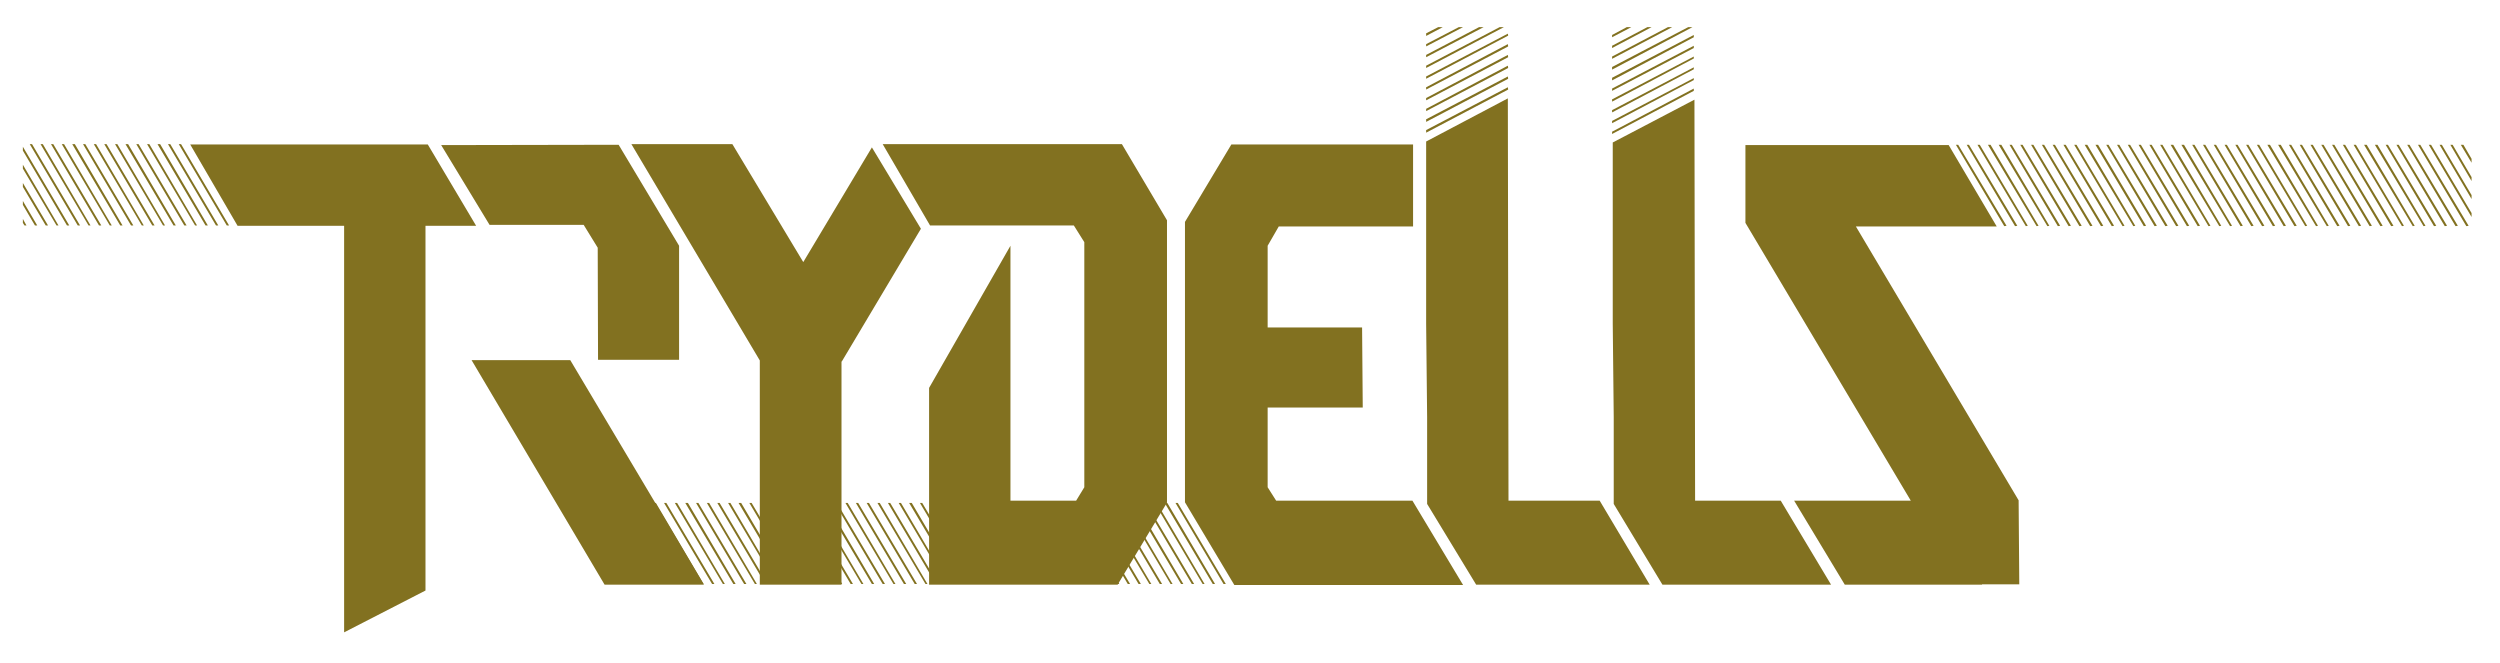 <?xml version="1.0" encoding="utf-8"?>
<!-- Generator: Adobe Illustrator 20.1.0, SVG Export Plug-In . SVG Version: 6.00 Build 0)  -->
<svg version="1.1" id="Lager_1" xmlns="http://www.w3.org/2000/svg" xmlns:xlink="http://www.w3.org/1999/xlink" x="0px" y="0px"
	 viewBox="0 0 765 203" style="enable-background:new 0 0 765 203;" xml:space="preserve">
<style type="text/css">
	.st0{fill:#827120;}
</style>
<g>
	<g>
		<polygon class="st0" points="436.4,33.3 436.4,34 461.5,20.8 461.4,20.1 		"/>
		<polygon class="st0" points="436.4,36.5 436.4,37.3 461.5,24.1 461.4,23.4 		"/>
		<polygon class="st0" points="436.4,39.8 436.4,40.6 461.5,27.4 461.4,26.7 		"/>
		<polygon class="st0" points="436.4,26.7 436.4,27.4 461.5,14.2 461.4,13.5 		"/>
		<polygon class="st0" points="436.4,30 436.4,30.7 461.5,17.5 461.4,16.8 		"/>
		<polygon class="st0" points="458.9,8.3 436.4,20.1 436.4,20.8 460.2,8.3 		"/>
		<polygon class="st0" points="436.4,23.4 436.4,24.1 461.5,10.9 461.4,10.3 		"/>
		<polygon class="st0" points="446.4,8.3 436.4,13.5 436.4,14.2 447.7,8.3 		"/>
		<polygon class="st0" points="452.6,8.3 436.4,16.8 436.4,17.5 454,8.3 		"/>
		<polygon class="st0" points="440.1,8.3 436.4,10.2 436.4,11 441.5,8.3 		"/>
	</g>
	<g>
		<polygon class="st0" points="493.3,33.7 493.3,34.4 518.3,21.2 518.3,20.6 		"/>
		<polygon class="st0" points="493.3,37 493.3,37.7 518.3,24.5 518.3,23.9 		"/>
		<polygon class="st0" points="493.3,40.3 493.3,41 518.3,27.8 518.3,27.1 		"/>
		<polygon class="st0" points="493.3,27.1 493.3,27.8 518.3,14.7 518.3,14 		"/>
		<polygon class="st0" points="493.3,30.4 493.3,31.1 518.3,17.9 518.3,17.3 		"/>
		<polygon class="st0" points="516.6,8.3 493.3,20.5 493.3,21.3 517.9,8.3 		"/>
		<polygon class="st0" points="493.3,23.8 493.3,24.6 518.3,11.4 518.3,10.7 		"/>
		<polygon class="st0" points="504.1,8.3 493.3,14 493.3,14.7 505.4,8.3 		"/>
		<polygon class="st0" points="510.4,8.3 493.3,17.3 493.3,18 511.7,8.3 		"/>
		<polygon class="st0" points="497.8,8.3 493.3,10.7 493.3,11.4 499.2,8.3 		"/>
	</g>
	<g>
		<polygon class="st0" points="701.1,44.3 700.4,44.3 715.2,69.2 715.9,69.1 		"/>
		<polygon class="st0" points="605.8,44.3 605.1,44.3 619.9,69.2 620.5,69.1 		"/>
		<polygon class="st0" points="602.5,44.3 601.8,44.3 616.6,69.2 617.3,69.1 		"/>
		<polygon class="st0" points="599.2,44.3 598.5,44.3 613.3,69.2 614,69.1 		"/>
		<polygon class="st0" points="612.4,44.3 611.6,44.3 626.5,69.2 627.1,69.1 		"/>
		<polygon class="st0" points="609.1,44.3 608.3,44.3 623.2,69.2 623.8,69.1 		"/>
		<polygon class="st0" points="618.9,44.3 618.2,44.3 633,69.2 633.7,69.1 		"/>
		<polygon class="st0" points="615.6,44.3 614.9,44.3 629.7,69.2 630.4,69.1 		"/>
		<polygon class="st0" points="625.5,44.3 624.8,44.3 639.6,69.2 640.3,69.1 		"/>
		<polygon class="st0" points="622.2,44.3 621.5,44.3 636.3,69.2 637,69.1 		"/>
		<polygon class="st0" points="632.1,44.3 631.4,44.3 646.2,69.2 646.9,69.1 		"/>
		<polygon class="st0" points="628.8,44.3 628.1,44.3 642.9,69.2 643.6,69.1 		"/>
		<polygon class="st0" points="635.4,44.3 634.7,44.3 649.5,69.2 650.1,69.1 		"/>
		<polygon class="st0" points="645.2,44.3 644.5,44.3 659.3,69.2 660,69.1 		"/>
		<polygon class="st0" points="642,44.3 641.2,44.3 656,69.2 656.7,69.1 		"/>
		<polygon class="st0" points="638.7,44.3 637.9,44.3 652.8,69.2 653.4,69.1 		"/>
		<polygon class="st0" points="651.8,44.3 651.1,44.3 665.9,69.2 666.6,69.1 		"/>
		<polygon class="st0" points="648.5,44.3 647.8,44.3 662.6,69.2 663.3,69.1 		"/>
		<polygon class="st0" points="658.4,44.3 657.7,44.3 672.5,69.2 673.2,69.1 		"/>
		<polygon class="st0" points="655.1,44.3 654.4,44.3 669.2,69.2 669.9,69.1 		"/>
		<polygon class="st0" points="665,44.3 664.2,44.3 679.1,69.2 679.7,69.1 		"/>
		<polygon class="st0" points="661.7,44.3 661,44.3 675.8,69.2 676.4,69.1 		"/>
		<polygon class="st0" points="671.5,44.3 670.8,44.3 685.6,69.2 686.3,69.1 		"/>
		<polygon class="st0" points="668.3,44.3 667.5,44.3 682.4,69.2 683,69.1 		"/>
		<polygon class="st0" points="674.8,44.3 674.1,44.3 688.9,69.2 689.6,69.1 		"/>
		<polygon class="st0" points="684.7,44.3 684,44.3 698.8,69.2 699.5,69.1 		"/>
		<polygon class="st0" points="681.4,44.3 680.7,44.3 695.5,69.2 696.2,69.1 		"/>
		<polygon class="st0" points="678.1,44.3 677.4,44.3 692.2,69.2 692.9,69.1 		"/>
		<polygon class="st0" points="691.3,44.3 690.6,44.3 705.4,69.2 706,69.1 		"/>
		<polygon class="st0" points="688,44.3 687.3,44.3 702.1,69.2 702.8,69.1 		"/>
		<polygon class="st0" points="697.9,44.3 697.1,44.3 712,69.2 712.6,69.1 		"/>
		<polygon class="st0" points="694.6,44.3 693.8,44.3 708.7,69.2 709.3,69.1 		"/>
		<polygon class="st0" points="704.4,44.3 703.7,44.3 718.5,69.2 719.2,69.1 		"/>
		<polygon class="st0" points="711,44.3 710.3,44.3 725.1,69.2 725.8,69.1 		"/>
		<polygon class="st0" points="707.7,44.3 707,44.3 721.8,69.2 722.5,69.1 		"/>
		<polygon class="st0" points="714.3,44.3 713.6,44.3 728.4,69.2 729.1,69.1 		"/>
		<polygon class="st0" points="724.2,44.3 723.4,44.3 738.3,69.2 738.9,69.1 		"/>
		<polygon class="st0" points="720.9,44.3 720.2,44.3 735,69.2 735.6,69.1 		"/>
		<polygon class="st0" points="717.6,44.3 716.9,44.3 731.7,69.2 732.4,69.1 		"/>
		<polygon class="st0" points="730.7,44.3 730,44.3 744.8,69.2 745.5,69.1 		"/>
		<polygon class="st0" points="727.5,44.3 726.7,44.3 741.6,69.2 742.2,69.1 		"/>
		<polygon class="st0" points="737.3,44.3 736.6,44.3 751.4,69.2 752.1,69.1 		"/>
		<polygon class="st0" points="734,44.3 733.3,44.3 748.1,69.2 748.8,69.1 		"/>
		<polygon class="st0" points="743.2,44.3 756.3,66.4 756.3,65.2 743.9,44.3 		"/>
		<polygon class="st0" points="740.6,44.3 739.9,44.3 754.7,69.2 755.4,69.1 		"/>
		<polygon class="st0" points="749.8,44.3 756.3,55.4 756.3,54.2 750.5,44.3 		"/>
		<polygon class="st0" points="746.5,44.3 756.3,60.9 756.3,59.7 747.2,44.3 		"/>
		<polygon class="st0" points="753,44.3 756.3,49.8 756.3,48.6 753.8,44.3 		"/>
	</g>
	<g>
		<polygon class="st0" points="301.8,153.9 301.1,153.9 315.8,178.7 316.4,178.7 		"/>
		<polygon class="st0" points="207.2,153.9 206.5,153.9 221.2,178.7 221.8,178.7 		"/>
		<polygon class="st0" points="203.9,153.9 203.2,153.9 217.9,178.7 218.6,178.7 		"/>
		<polygon class="st0" points="200.7,153.9 200,153.9 214.7,178.7 215.3,178.7 		"/>
		<polygon class="st0" points="213.7,153.9 213,153.9 227.7,178.7 228.4,178.7 		"/>
		<polygon class="st0" points="210.5,153.9 209.7,153.9 224.4,178.7 225.1,178.7 		"/>
		<polygon class="st0" points="220.2,153.9 219.5,153.9 234.2,178.7 234.9,178.7 		"/>
		<polygon class="st0" points="217,153.9 216.3,153.9 231,178.7 231.6,178.7 		"/>
		<polygon class="st0" points="226.8,153.9 226,153.9 240.7,178.7 241.4,178.7 		"/>
		<polygon class="st0" points="223.5,153.9 222.8,153.9 237.5,178.7 238.1,178.7 		"/>
		<polygon class="st0" points="233.3,153.9 232.6,153.9 247.3,178.7 247.9,178.7 		"/>
		<polygon class="st0" points="230,153.9 229.3,153.9 244,178.7 244.7,178.7 		"/>
		<polygon class="st0" points="236.6,153.9 235.8,153.9 250.5,178.7 251.2,178.7 		"/>
		<polygon class="st0" points="246.3,153.9 245.6,153.9 260.3,178.7 261,178.7 		"/>
		<polygon class="st0" points="243.1,153.9 242.4,153.9 257.1,178.7 257.7,178.7 		"/>
		<polygon class="st0" points="239.8,153.9 239.1,153.9 253.8,178.7 254.5,178.7 		"/>
		<polygon class="st0" points="252.9,153.9 252.1,153.9 266.8,178.7 267.5,178.7 		"/>
		<polygon class="st0" points="249.6,153.9 248.9,153.9 263.6,178.7 264.2,178.7 		"/>
		<polygon class="st0" points="259.4,153.9 258.7,153.9 273.4,178.7 274,178.7 		"/>
		<polygon class="st0" points="256.1,153.9 255.4,153.9 270.1,178.7 270.8,178.7 		"/>
		<polygon class="st0" points="265.9,153.9 265.2,153.9 279.9,178.7 280.6,178.7 		"/>
		<polygon class="st0" points="262.6,153.9 261.9,153.9 276.6,178.7 277.3,178.7 		"/>
		<polygon class="st0" points="272.4,153.9 271.7,153.9 286.4,178.7 287.1,178.7 		"/>
		<polygon class="st0" points="269.2,153.9 268.5,153.9 283.2,178.7 283.8,178.7 		"/>
		<polygon class="st0" points="275.7,153.9 275,153.9 289.7,178.7 290.3,178.7 		"/>
		<polygon class="st0" points="285.5,153.9 284.8,153.9 299.5,178.7 300.1,178.7 		"/>
		<polygon class="st0" points="282.2,153.9 281.5,153.9 296.2,178.7 296.9,178.7 		"/>
		<polygon class="st0" points="279,153.9 278.2,153.9 292.9,178.7 293.6,178.7 		"/>
		<polygon class="st0" points="292,153.9 291.3,153.9 306,178.7 306.6,178.7 		"/>
		<polygon class="st0" points="288.7,153.9 288,153.9 302.7,178.7 303.4,178.7 		"/>
		<polygon class="st0" points="298.5,153.9 297.8,153.9 312.5,178.7 313.2,178.7 		"/>
		<polygon class="st0" points="295.3,153.9 294.5,153.9 309.2,178.7 309.9,178.7 		"/>
		<polygon class="st0" points="305.1,153.9 304.3,153.9 319,178.7 319.7,178.7 		"/>
		<polygon class="st0" points="311.6,153.9 310.9,153.9 325.6,178.7 326.2,178.7 		"/>
		<polygon class="st0" points="308.3,153.9 307.6,153.9 322.3,178.7 323,178.7 		"/>
		<polygon class="st0" points="314.8,153.9 314.1,153.9 328.8,178.7 329.5,178.7 		"/>
		<polygon class="st0" points="324.6,153.9 323.9,153.9 338.6,178.7 339.3,178.7 		"/>
		<polygon class="st0" points="321.4,153.9 320.6,153.9 335.3,178.7 336,178.7 		"/>
		<polygon class="st0" points="318.1,153.9 317.4,153.9 332.1,178.7 332.7,178.7 		"/>
		<polygon class="st0" points="331.1,153.9 330.4,153.9 345.1,178.7 345.8,178.7 		"/>
		<polygon class="st0" points="327.9,153.9 327.2,153.9 341.9,178.7 342.5,178.7 		"/>
		<polygon class="st0" points="337.7,153.9 336.9,153.9 351.7,178.7 352.3,178.7 		"/>
		<polygon class="st0" points="334.4,153.9 333.7,153.9 348.4,178.7 349.1,178.7 		"/>
		<polygon class="st0" points="344.2,153.9 343.5,153.9 358.2,178.7 358.8,178.7 		"/>
		<polygon class="st0" points="340.9,153.9 340.2,153.9 354.9,178.7 355.6,178.7 		"/>
		<polygon class="st0" points="350.7,153.9 350,153.9 364.7,178.7 365.4,178.7 		"/>
		<polygon class="st0" points="347.5,153.9 346.7,153.9 361.4,178.7 362.1,178.7 		"/>
		<polygon class="st0" points="354,153.9 353.3,153.9 368,178.7 368.6,178.7 		"/>
		<polygon class="st0" points="357.2,153.9 356.4,153.9 371.1,178.7 371.8,178.7 		"/>
		<polygon class="st0" points="360.4,153.9 359.7,153.9 374.4,178.7 375.1,178.7 		"/>
	</g>
	<g>
		<polygon class="st0" points="7,62.7 10.7,69 11.4,69 7,61.5 		"/>
		<polygon class="st0" points="7,68.2 7.5,69 8.1,69 7,67 		"/>
		<polygon class="st0" points="7,57.2 14,69 14.7,69 7,56 		"/>
		<polygon class="st0" points="7,46.1 20.5,69 21.2,69 7,44.9 		"/>
		<polygon class="st0" points="7,51.6 17.3,69 17.9,69 7,50.4 		"/>
		<polygon class="st0" points="9.8,44.1 9.1,44.1 23.8,69 24.5,69 		"/>
		<polygon class="st0" points="19.6,44.1 18.9,44.1 33.6,69 34.2,69 		"/>
		<polygon class="st0" points="16.3,44.1 15.6,44.1 30.3,69 31,69 		"/>
		<polygon class="st0" points="13.1,44.1 12.4,44.1 27.1,69 27.7,69 		"/>
		<polygon class="st0" points="26.1,44.1 25.4,44.1 40.1,69 40.8,69 		"/>
		<polygon class="st0" points="22.9,44.1 22.1,44.1 36.8,69 37.5,69 		"/>
		<polygon class="st0" points="32.6,44.1 31.9,44.1 46.6,69 47.3,69 		"/>
		<polygon class="st0" points="29.4,44.1 28.7,44.1 43.4,69 44,69 		"/>
		<polygon class="st0" points="39.2,44.1 38.4,44.1 53.1,69 53.8,69 		"/>
		<polygon class="st0" points="35.9,44.1 35.2,44.1 49.9,69 50.5,69 		"/>
		<polygon class="st0" points="45.7,44.1 45,44.1 59.7,69 60.3,69 		"/>
		<polygon class="st0" points="42.4,44.1 41.7,44.1 56.4,69 57.1,69 		"/>
		<polygon class="st0" points="49,44.1 48.2,44.1 62.9,69 63.6,69 		"/>
		<polygon class="st0" points="52.1,44.1 51.4,44.1 66.1,69 66.8,69 		"/>
		<polygon class="st0" points="55.4,44.1 54.7,44.1 69.4,69 70.1,69 		"/>
	</g>
	<polygon class="st0" points="451.7,178.9 504.8,178.9 489.5,153.2 461.6,153.2 461.4,30.1 436.4,43.3 436.4,99 436.7,127.6 
		436.7,154.2 	"/>
	<polygon class="st0" points="508.7,178.9 560.3,178.9 544.9,153.2 518.7,153.2 518.5,30.5 493.5,43.6 493.5,99 493.8,127.6 
		493.8,154.2 	"/>
	<polygon class="st0" points="281.8,70 266.8,45.1 245.8,80.2 224.1,44.1 193.2,44.1 232.5,110.3 232.5,178.7 232.5,178.7 
		232.5,178.9 257.5,178.9 257.5,110.6 257.6,110.6 	"/>
	<polygon class="st0" points="611,69.3 596.3,44.4 534.1,44.4 534.1,68.2 584.7,153.2 549,153.2 564.5,178.9 606.5,178.9 
		606.5,178.8 617.9,178.8 617.7,153.2 617.7,153.1 567.9,69.3 	"/>
	<g>
		<polygon class="st0" points="58.2,44.2 72.7,69.1 105.3,69.1 105.3,193.5 130.2,180.7 130.2,69.7 130.2,69.1 145.7,69.1 
			130.9,44.2 		"/>
		<path class="st0" d="M207.8,75.2l-18.5-30.9l-54.3,0.1l14.8,24.4l28.8,0l4.3,7c0,0,0.1,26,0.1,34.3h24.8V75.2z"/>
		<polygon class="st0" points="174.5,110.2 144.3,110.2 185,178.9 215.4,178.9 		"/>
	</g>
	<polygon class="st0" points="343.3,44.1 270.1,44.1 284.6,69 328.6,69 331.8,74.1 331.8,149.1 329.3,153.2 309.2,153.2 309.2,75.2 
		284.3,118.7 284.3,178.9 342,178.9 357.1,153.8 357.1,67.4 	"/>
	<polygon class="st0" points="417,124.7 416.8,100.2 400.9,100.2 386.8,100.2 386.8,124.7 	"/>
	<polygon class="st0" points="432.2,153.2 390.5,153.2 387.9,149.1 387.9,75.2 391.3,69.3 407.5,69.3 407.5,69.3 432.4,69.3 
		432.4,44.2 376.8,44.2 362.6,67.9 362.6,153.7 377.7,179 447.7,179 	"/>
</g>
</svg>
